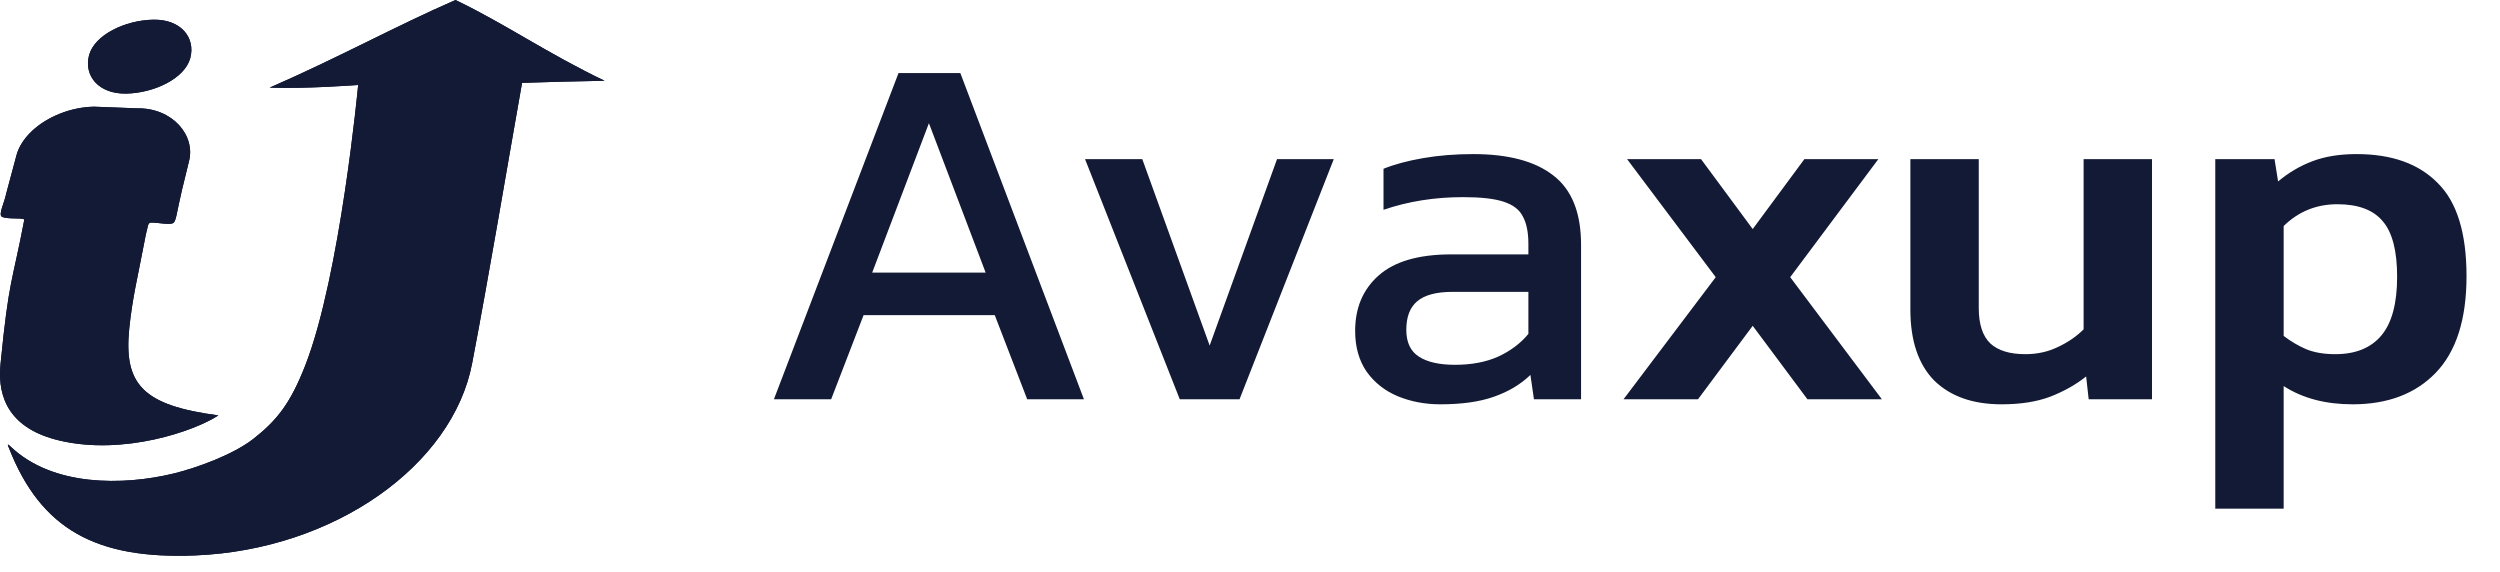 <svg width="153" height="35" viewBox="0 0 153 35" fill="none" xmlns="http://www.w3.org/2000/svg">
<path d="M47.364 24.434L54.99 4.47H58.772L66.336 24.434H62.864L60.88 19.288H52.851L50.867 24.434H47.364ZM53.378 16.684H60.322L56.85 7.539L53.378 16.684ZM72.202 24.434L66.405 9.74H69.908L74.031 21.148L78.154 9.74H81.626L75.86 24.434H72.202ZM88.143 24.744C87.213 24.744 86.345 24.579 85.539 24.248C84.753 23.917 84.123 23.421 83.648 22.76C83.172 22.078 82.935 21.241 82.935 20.249C82.935 18.844 83.41 17.717 84.361 16.87C85.332 16.002 86.82 15.568 88.825 15.568H93.537V14.917C93.537 14.214 93.423 13.656 93.196 13.243C92.989 12.83 92.596 12.53 92.018 12.344C91.46 12.158 90.633 12.065 89.538 12.065C87.802 12.065 86.179 12.323 84.671 12.84V10.329C85.332 10.06 86.138 9.843 87.089 9.678C88.039 9.513 89.062 9.43 90.158 9.43C92.307 9.43 93.94 9.864 95.056 10.732C96.192 11.6 96.761 13.016 96.761 14.979V24.434H93.878L93.661 22.946C93.061 23.525 92.317 23.969 91.429 24.279C90.561 24.589 89.465 24.744 88.143 24.744ZM89.042 22.326C90.054 22.326 90.933 22.161 91.677 21.83C92.441 21.479 93.061 21.014 93.537 20.435V17.862H88.887C87.895 17.862 87.171 18.058 86.717 18.451C86.283 18.823 86.066 19.402 86.066 20.187C86.066 20.952 86.324 21.499 86.841 21.83C87.357 22.161 88.091 22.326 89.042 22.326ZM99.361 24.434L105.003 16.963L99.578 9.74H104.104L107.266 14.018L110.428 9.74H114.954L109.56 16.963L115.171 24.434H110.614L107.266 19.939L103.918 24.434H99.361ZM122.495 24.744C120.738 24.744 119.364 24.258 118.372 23.287C117.401 22.295 116.915 20.848 116.915 18.947V9.74H121.1V18.854C121.1 19.846 121.338 20.569 121.813 21.024C122.288 21.458 123.001 21.675 123.952 21.675C124.675 21.675 125.337 21.53 125.936 21.241C126.556 20.952 127.083 20.59 127.517 20.156V9.74H131.702V24.434H127.827L127.672 23.039C127.052 23.535 126.318 23.948 125.471 24.279C124.644 24.589 123.652 24.744 122.495 24.744ZM135.575 31.13V9.74H139.202L139.419 11.104C140.059 10.567 140.762 10.153 141.527 9.864C142.291 9.575 143.19 9.43 144.224 9.43C146.373 9.43 148.026 10.019 149.184 11.197C150.362 12.354 150.951 14.256 150.951 16.901C150.951 19.546 150.32 21.52 149.06 22.822C147.82 24.103 146.125 24.744 143.976 24.744C142.322 24.744 140.917 24.372 139.76 23.628V31.13H135.575ZM142.922 21.675C144.162 21.675 145.102 21.293 145.743 20.528C146.383 19.763 146.704 18.565 146.704 16.932C146.704 15.361 146.414 14.235 145.836 13.553C145.257 12.85 144.327 12.499 143.046 12.499C141.764 12.499 140.669 12.943 139.76 13.832V20.559C140.194 20.89 140.648 21.158 141.124 21.365C141.62 21.572 142.219 21.675 142.922 21.675Z" fill="#131A35"/>
<path d="M11.645 3.556C11.307 4.804 9.436 5.694 7.728 5.728C6.021 5.762 5.119 4.625 5.451 3.377C5.79 2.128 7.661 1.238 9.368 1.205C11.076 1.165 11.978 2.307 11.645 3.556Z" fill="#131A35"/>
<path d="M11.645 3.556C11.307 4.804 9.436 5.694 7.728 5.728C6.021 5.762 5.119 4.625 5.451 3.377C5.79 2.128 7.661 1.238 9.368 1.205C11.076 1.165 11.978 2.307 11.645 3.556Z" fill="#131A35"/>
<path d="M7.909 20.121C8.1 18.218 8.455 16.84 8.81 14.943C8.895 14.478 8.962 14.17 9.019 13.963C9.036 13.89 9.058 13.689 9.171 13.638C9.227 13.61 9.47 13.633 9.52 13.633C9.706 13.644 10.383 13.761 10.58 13.661C10.788 13.554 10.783 13.129 11.138 11.623L11.56 9.893C11.995 8.298 10.557 6.585 8.376 6.629L5.75 6.529C4.319 6.557 2.904 7.144 1.985 7.99C1.692 8.264 1.444 8.561 1.27 8.874C1.151 9.076 1.067 9.283 1.01 9.496L0.379 11.847C0.278 12.384 -0.117 13.134 0.114 13.263C0.289 13.358 0.678 13.364 0.999 13.37C1.151 13.375 1.281 13.375 1.371 13.392C1.45 13.403 1.49 13.425 1.484 13.459C0.757 17.294 0.548 17.003 0.03 22.299C-0.179 24.431 0.672 26.251 3.62 26.956C7.559 27.897 11.938 26.369 13.364 25.422C8.743 24.812 7.57 23.53 7.909 20.121Z" fill="#131A35"/>
<path d="M7.909 20.121C8.1 18.218 8.455 16.84 8.81 14.943C8.895 14.478 8.962 14.17 9.019 13.963C9.036 13.89 9.058 13.689 9.171 13.638C9.227 13.61 9.47 13.633 9.52 13.633C9.706 13.644 10.383 13.761 10.58 13.661C10.788 13.554 10.783 13.129 11.138 11.623L11.56 9.893C11.995 8.298 10.557 6.585 8.376 6.629L5.75 6.529C4.319 6.557 2.904 7.144 1.985 7.99C1.692 8.264 1.444 8.561 1.27 8.874C1.151 9.076 1.067 9.283 1.01 9.496L0.379 11.847C0.278 12.384 -0.117 13.134 0.114 13.263C0.289 13.358 0.678 13.364 0.999 13.37C1.151 13.375 1.281 13.375 1.371 13.392C1.45 13.403 1.49 13.425 1.484 13.459C0.757 17.294 0.548 17.003 0.03 22.299C-0.179 24.431 0.672 26.251 3.62 26.956C7.559 27.897 11.938 26.369 13.364 25.422C8.743 24.812 7.57 23.53 7.909 20.121Z" fill="#131A35"/>
<path d="M27.876 0C24.139 1.629 20.696 3.538 16.503 5.363C18.684 5.447 21.919 5.201 21.919 5.201C21.919 5.201 20.831 16.856 18.684 22.359C17.788 24.649 16.982 25.701 15.517 26.849C14.254 27.84 12.028 28.635 10.614 28.982C7.548 29.721 3.231 29.788 0.661 27.341C0.373 27.067 0.503 27.297 0.542 27.403C2.498 32.413 5.908 34.239 11.949 33.992C20.47 33.645 27.707 28.478 28.896 22.23C29.983 16.537 30.93 10.827 31.95 5.072C33.731 5.01 34.723 4.988 37 4.943C33.472 3.253 30.891 1.444 27.876 0Z" fill="#131A35"/>
<path d="M27.876 0C24.139 1.629 20.696 3.538 16.503 5.363C18.684 5.447 21.919 5.201 21.919 5.201C21.919 5.201 20.831 16.856 18.684 22.359C17.788 24.649 16.982 25.701 15.517 26.849C14.254 27.84 12.028 28.635 10.614 28.982C7.548 29.721 3.231 29.788 0.661 27.341C0.373 27.067 0.503 27.297 0.542 27.403C2.498 32.413 5.908 34.239 11.949 33.992C20.47 33.645 27.707 28.478 28.896 22.23C29.983 16.537 30.93 10.827 31.95 5.072C33.731 5.01 34.723 4.988 37 4.943C33.472 3.253 30.891 1.444 27.876 0Z" fill="#131A35"/>
</svg>
